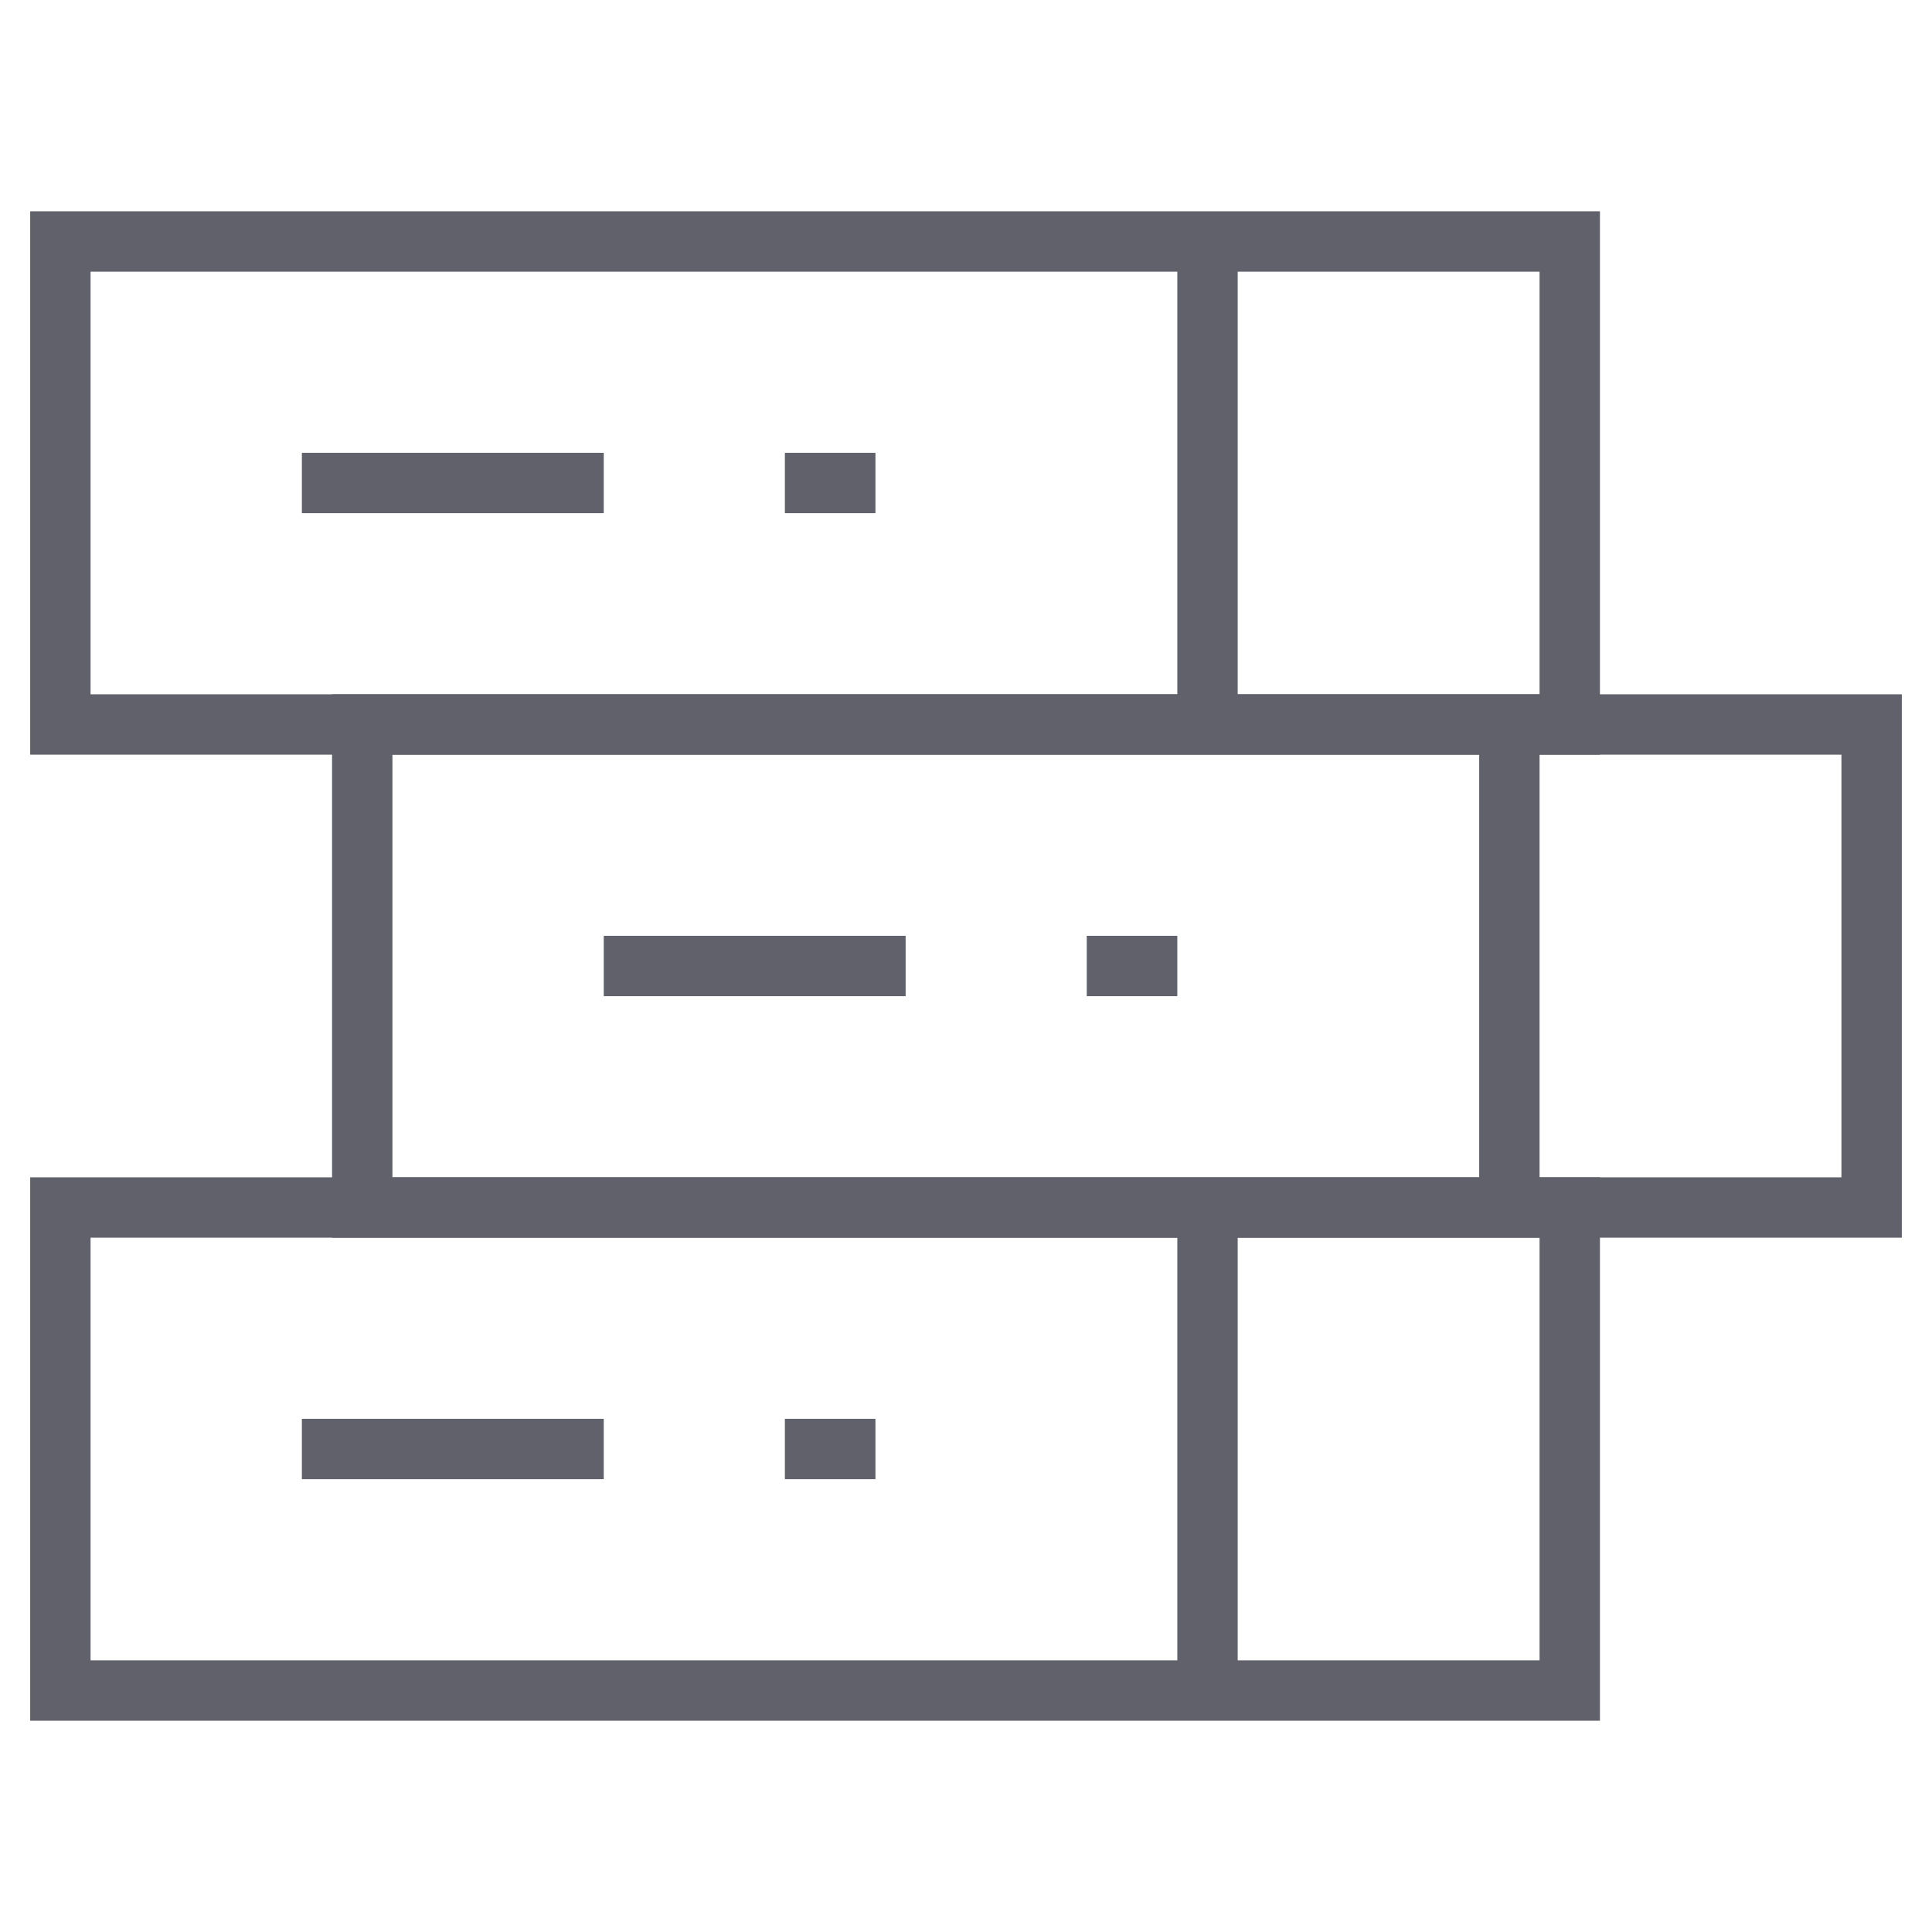 <svg xmlns="http://www.w3.org/2000/svg" height="64" width="64" viewBox="0 0 64 64"><line data-color="color-2" fill="none" stroke="#61616b" stroke-width="2" x1="10" y1="16" x2="20" y2="16"></line> <line data-color="color-2" fill="none" stroke="#61616b" stroke-width="2" x1="40" y1="8" x2="40" y2="24"></line> <line data-color="color-2" fill="none" stroke="#61616b" stroke-width="2" x1="20" y1="32" x2="30" y2="32"></line> <line data-color="color-2" fill="none" stroke="#61616b" stroke-width="2" x1="50" y1="24" x2="50" y2="40"></line> <line data-color="color-2" fill="none" stroke="#61616b" stroke-width="2" x1="10" y1="48" x2="20" y2="48"></line> <line data-color="color-2" fill="none" stroke="#61616b" stroke-width="2" x1="40" y1="40" x2="40" y2="56"></line> <line data-color="color-2" fill="none" stroke="#61616b" stroke-width="2" x1="26" y1="16" x2="29" y2="16"></line> <line data-color="color-2" fill="none" stroke="#61616b" stroke-width="2" x1="36" y1="32" x2="39" y2="32"></line> <line data-color="color-2" fill="none" stroke="#61616b" stroke-width="2" x1="26" y1="48" x2="29" y2="48"></line> <rect x="2" y="8" fill="none" stroke="#61616b" stroke-width="2" width="50" height="16"></rect> <rect x="12" y="24" fill="none" stroke="#61616b" stroke-width="2" width="50" height="16"></rect> <rect x="2" y="40" fill="none" stroke="#61616b" stroke-width="2" width="50" height="16"></rect></svg>